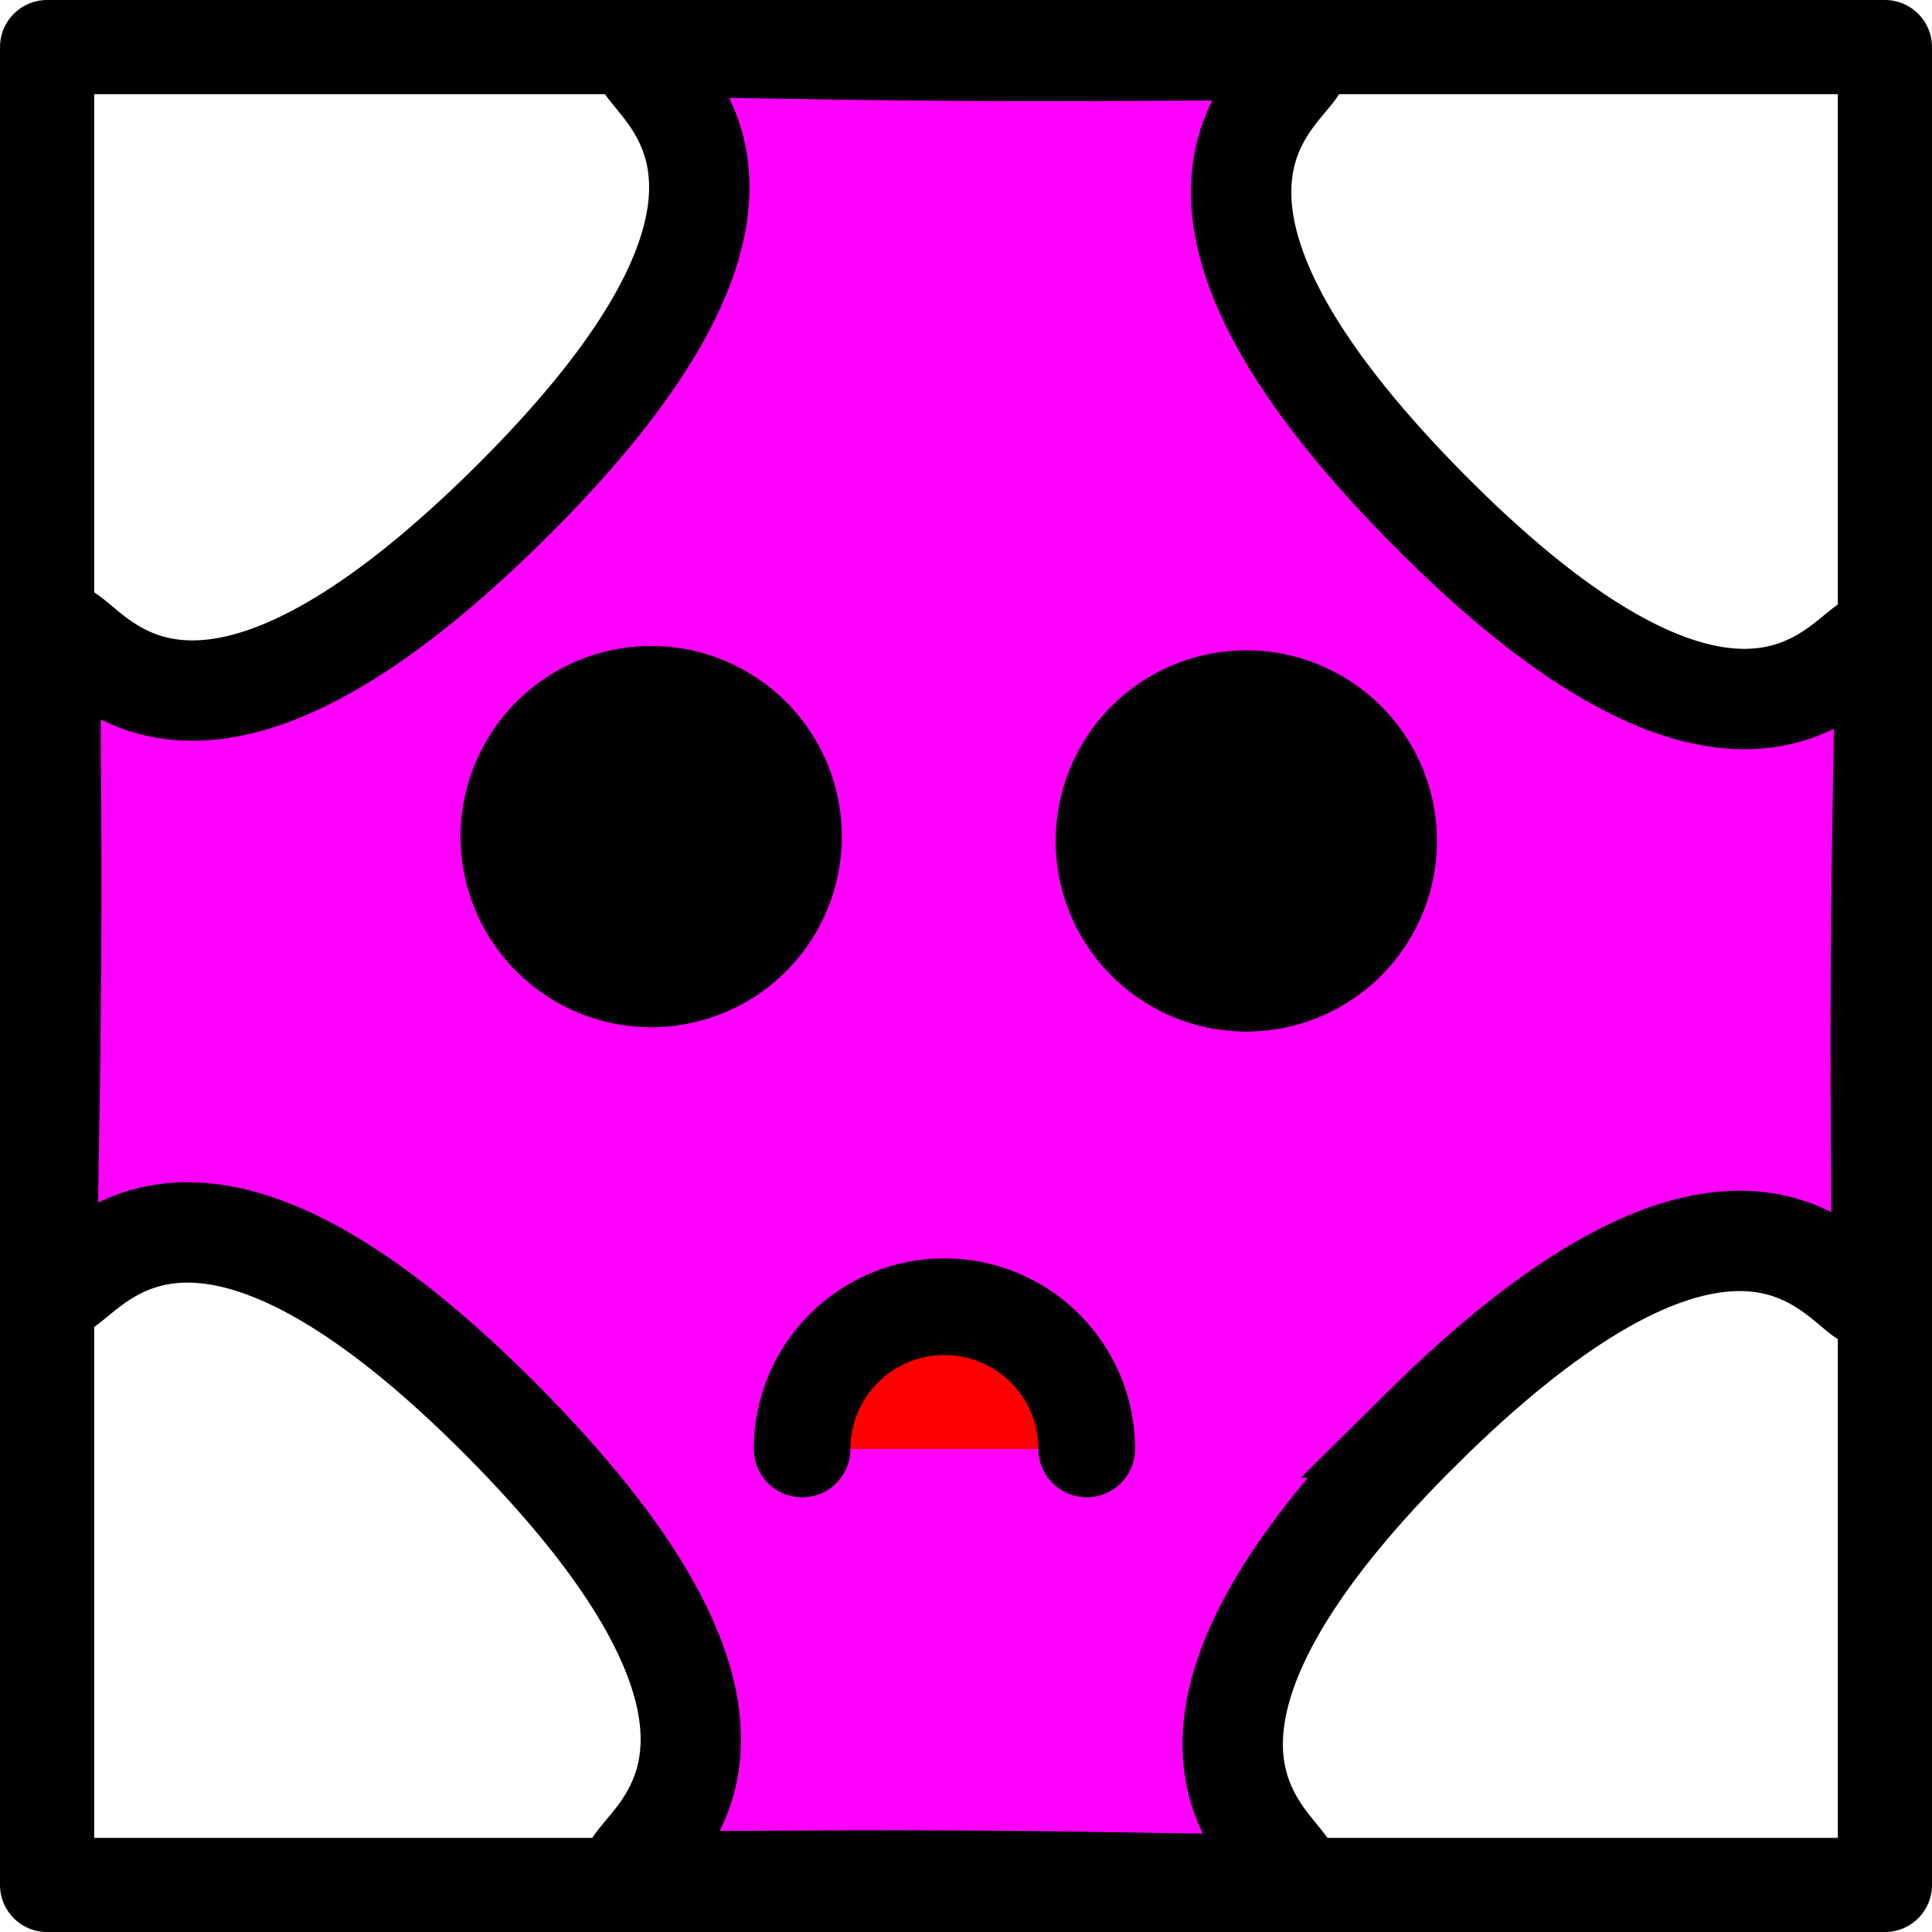 <?xml version="1.0" encoding="UTF-8" standalone="no"?>
<!-- Created with Inkscape (http://www.inkscape.org/) -->

<svg
   xmlns:dc="http://purl.org/dc/elements/1.1/"
   xmlns:cc="http://creativecommons.org/ns#"
   xmlns:rdf="http://www.w3.org/1999/02/22-rdf-syntax-ns#"
   xmlns:svg="http://www.w3.org/2000/svg"
   xmlns="http://www.w3.org/2000/svg"
   xmlns:sodipodi="http://sodipodi.sourceforge.net/DTD/sodipodi-0.dtd"
   xmlns:inkscape="http://www.inkscape.org/namespaces/inkscape"
   width="40"
   height="40"
   id="svg2"
   version="1.1"
   inkscape:version="0.48.2 r9819"
   sodipodi:docname="goombaLevel3.svg"
   inkscape:export-filename="/home/marcin/programs/bomberman/images/goombaLevel3.png"
   inkscape:export-xdpi="90"
   inkscape:export-ydpi="90">
  <defs
     id="defs4" />
  <sodipodi:namedview
     id="base"
     pagecolor="#ffffff"
     bordercolor="#666666"
     borderopacity="1.0"
     inkscape:pageopacity="0.0"
     inkscape:pageshadow="2"
     inkscape:zoom="11.2"
     inkscape:cx="11.983729"
     inkscape:cy="22.854891"
     inkscape:document-units="px"
     inkscape:current-layer="layer1"
     showgrid="false"
     inkscape:window-width="1366"
     inkscape:window-height="688"
     inkscape:window-x="0"
     inkscape:window-y="25"
     inkscape:window-maximized="1" />
  <g
     inkscape:label="Layer 1"
     inkscape:groupmode="layer"
     id="layer1"
     transform="translate(0,-1012.362)">
    <path
       sodipodi:type="star"
       style="fill:#ff00ff;fill-opacity:1;fill-rule:evenodd;stroke:#000000;stroke-width:1;stroke-linecap:round;stroke-linejoin:miter;stroke-miterlimit:4;stroke-opacity:1;stroke-dasharray:none"
       id="path2985"
       sodipodi:sides="4"
       sodipodi:cx="7.2321429"
       sodipodi:cy="5.625"
       sodipodi:r1="6.4729047"
       sodipodi:r2="9.1167669"
       sodipodi:arg1="1.3234424"
       sodipodi:arg2="2.1088406"
       inkscape:flatsided="false"
       inkscape:rounded="1.12"
       inkscape:randomized="0"
       d="M 8.817,11.901 C 1.817,13.669 8.76,17.154 2.56,13.454 -3.64,9.754 2.724,14.21 0.956,7.21 -0.812,0.209 -4.297,7.153 -0.597,0.953 3.103,-5.247 -1.353,1.117 5.647,-0.651 12.648,-2.419 5.704,-5.904 11.904,-2.204 c 6.2,3.7 -0.164,-0.757 1.604,6.244 1.768,7 5.253,0.057 1.553,6.257 -3.7,6.2 0.757,-0.164 -6.244,1.604 z"
       transform="matrix(1.79,-1.055,1.055,1.79,1.12,1029.918)" />
    <rect
       style="fill:none;stroke:#000000;stroke-width:1.95;stroke-linecap:round;stroke-linejoin:round;stroke-miterlimit:4;stroke-opacity:1;stroke-dasharray:none"
       id="rect3756"
       width="38.05"
       height="38.051"
       x="0.975"
       y="1013.337" />
    <path
       sodipodi:type="arc"
       style="fill:#000000;stroke:#000000;stroke-width:2;stroke-linecap:round;stroke-linejoin:round;stroke-miterlimit:4;stroke-opacity:1;stroke-dasharray:none;fill-opacity:1"
       id="path3758"
       sodipodi:cx="13.482142"
       sodipodi:cy="17.321428"
       sodipodi:rx="2.9464285"
       sodipodi:ry="2.9464285"
       d="m 16.429,17.321 a 2.946,2.946 0 1 1 -5.893,0 2.946,2.946 0 1 1 5.893,0 z"
       transform="translate(0,1012.362)" />
    <path
       transform="translate(12.321,1012.452)"
       sodipodi:type="arc"
       style="fill:#000000;fill-opacity:1;stroke:#000000;stroke-width:2;stroke-linecap:round;stroke-linejoin:round;stroke-miterlimit:4;stroke-opacity:1;stroke-dasharray:none"
       id="path3758-4"
       sodipodi:cx="13.482142"
       sodipodi:cy="17.321428"
       sodipodi:rx="2.9464285"
       sodipodi:ry="2.9464285"
       d="m 16.429,17.321 a 2.946,2.946 0 1 1 -5.893,0 2.946,2.946 0 1 1 5.893,0 z" />
    <path
       transform="translate(6.071,1025.041)"
       sodipodi:type="arc"
       style="fill:#ff0000;fill-opacity:1;stroke:#000000;stroke-width:2;stroke-linecap:round;stroke-linejoin:round;stroke-miterlimit:4;stroke-opacity:1;stroke-dasharray:none"
       id="path3758-7"
       sodipodi:cx="13.482142"
       sodipodi:cy="17.321428"
       sodipodi:rx="2.9464285"
       sodipodi:ry="2.9464285"
       d="m 10.536,17.321 a 2.946,2.946 0 0 1 5.893,0"
       sodipodi:start="3.1415927"
       sodipodi:end="6.2831853"
       sodipodi:open="true" />
  </g>
</svg>
